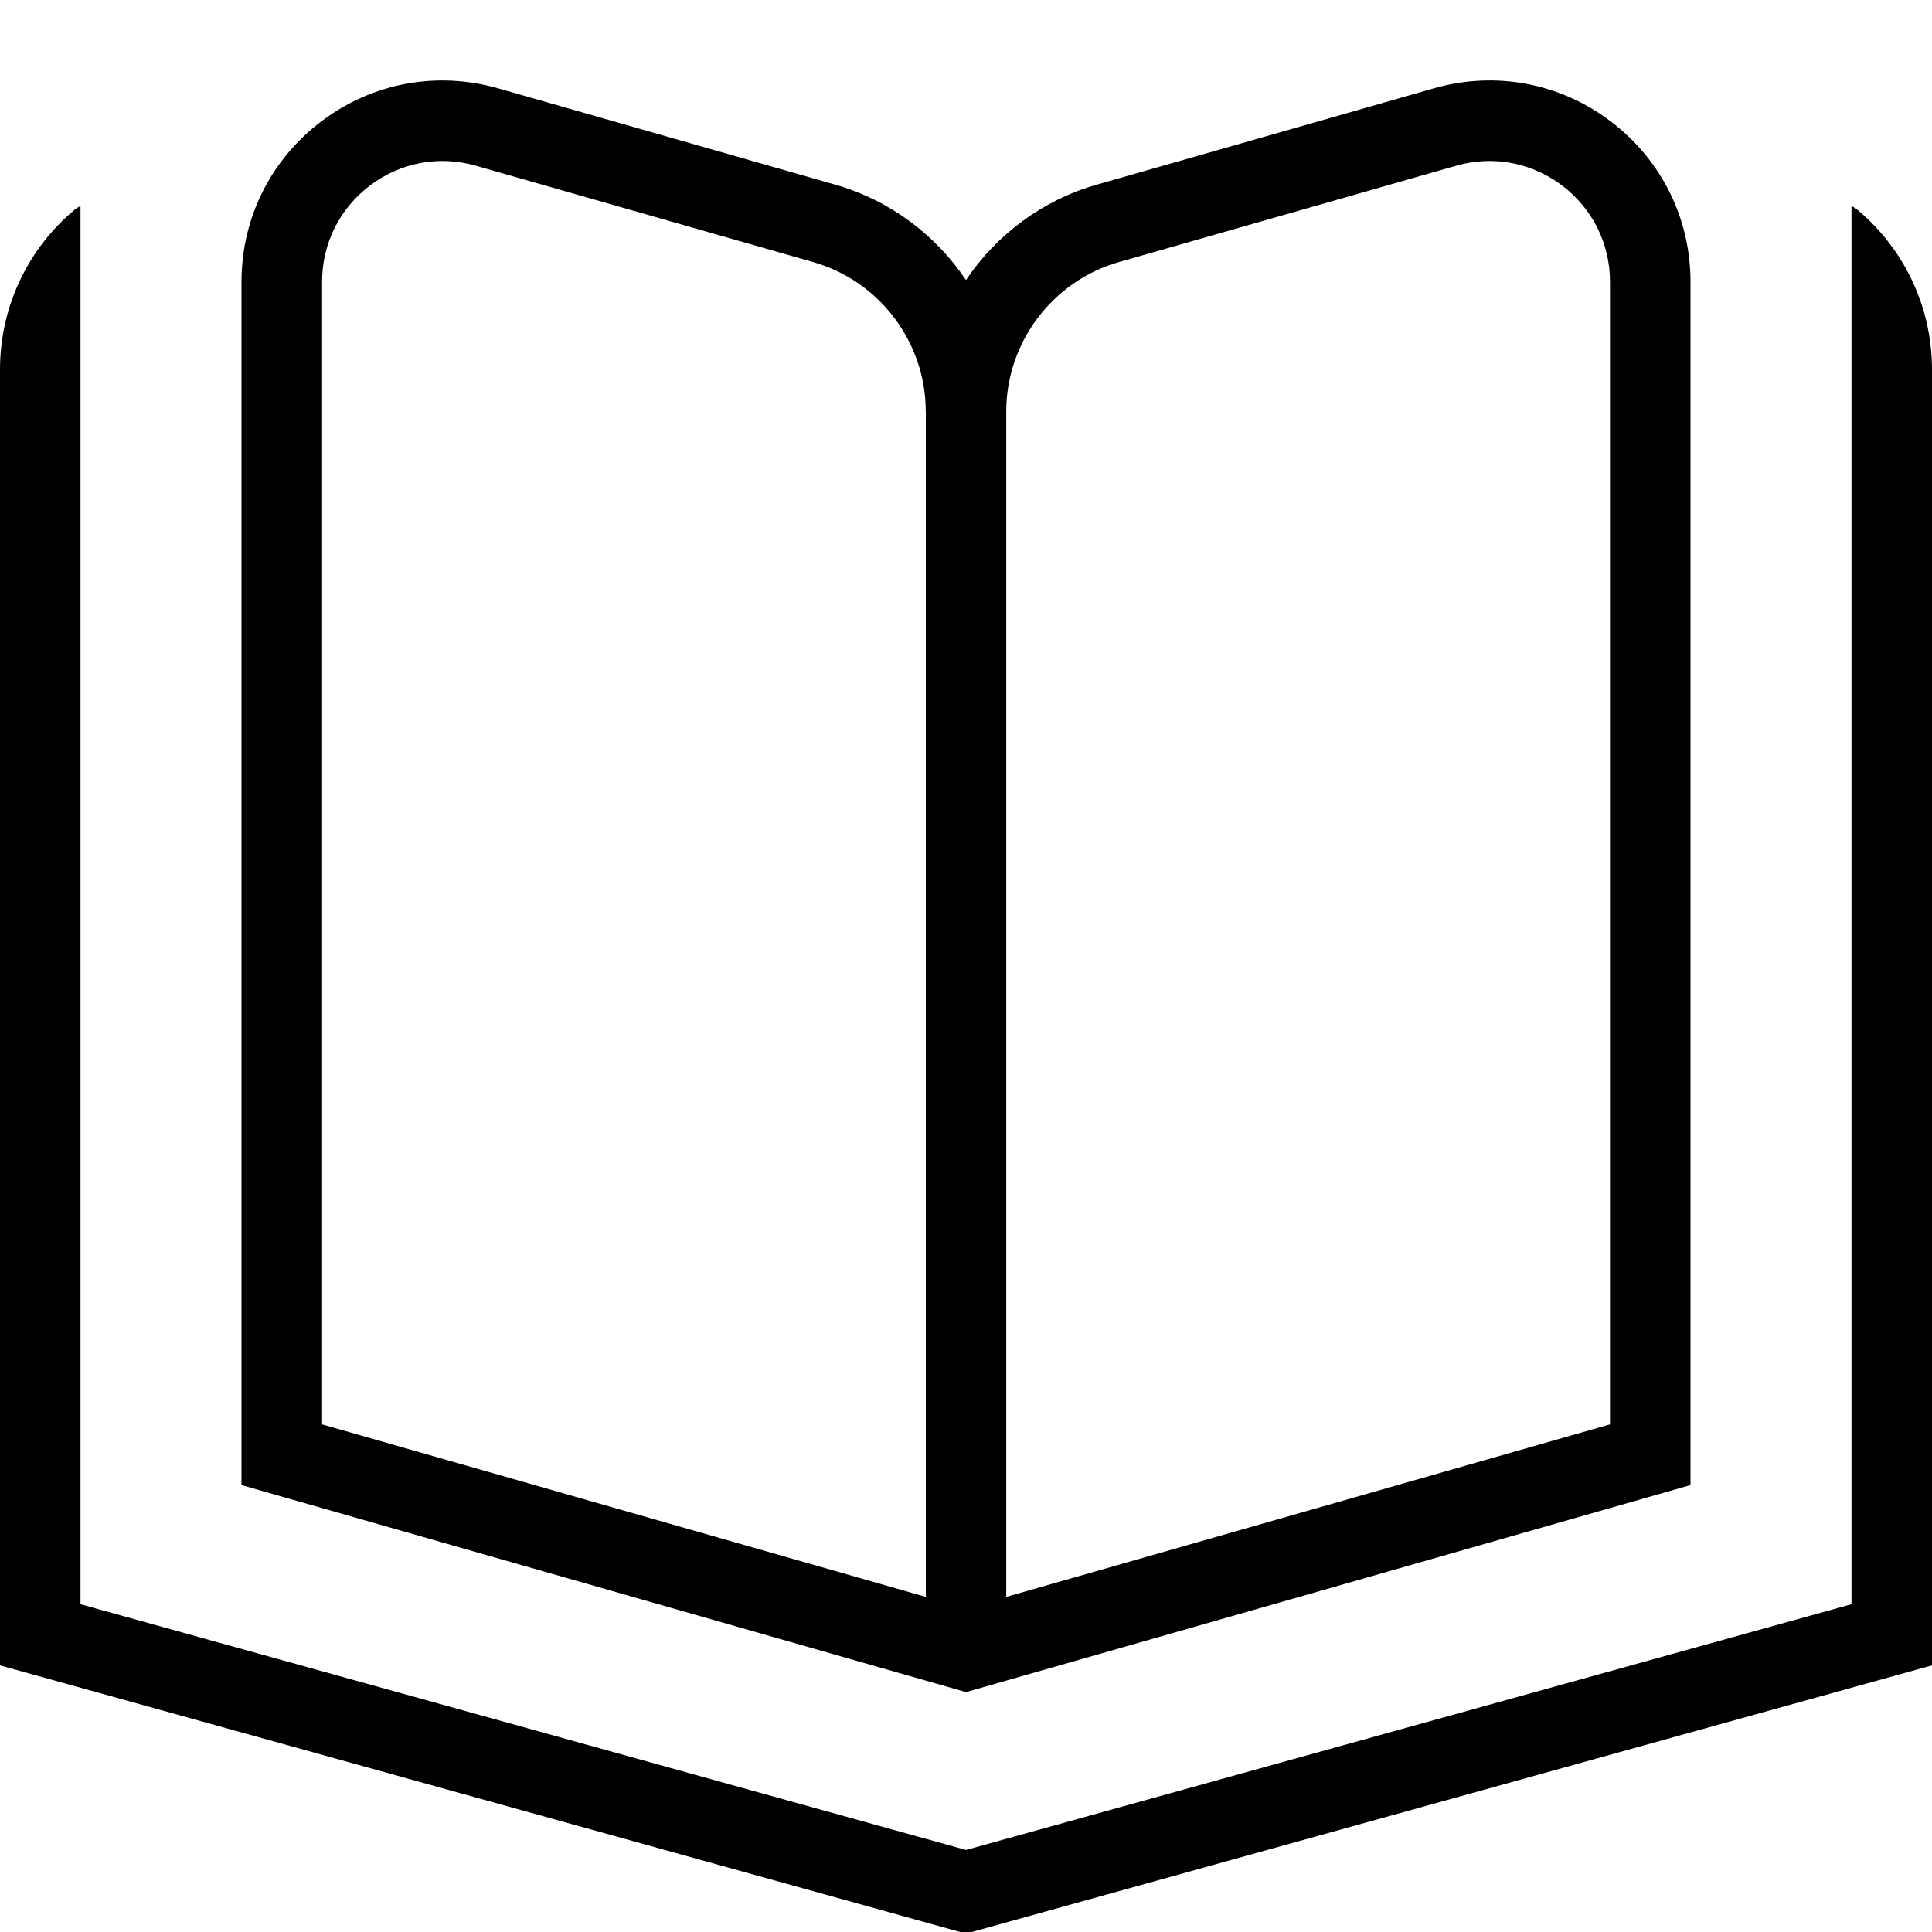 <svg xmlns="http://www.w3.org/2000/svg" id="icon_games" class="icons" data-name="Games icon" viewBox="0 0 24 24">
    <path d="M24,4.591V20.688l-12,3.332L0,20.688V4.591c0-.771,.339-1.496,.931-1.989,.021-.018,.047-.029,.069-.046V19.928l11,3.053,11-3.053V2.556c.022,.017,.047,.028,.069,.046,.592,.494,.931,1.219,.931,1.989ZM12,21.02l-9-2.572V3.501c0-.792,.363-1.519,.995-1.996,.633-.477,1.432-.624,2.192-.408l4.189,1.197c.679,.194,1.247,.624,1.624,1.185,.377-.561,.945-.991,1.624-1.185l4.189-1.197c.76-.217,1.56-.069,2.192,.408,.632,.477,.995,1.205,.995,1.996v14.947l-9,2.572Zm.5-1.183l7.5-2.143V3.501c0-.475-.218-.912-.597-1.198-.265-.199-.579-.303-.899-.303-.139,0-.278,.02-.416,.059l-4.19,1.197c-.823,.235-1.398,.998-1.398,1.854v14.727Zm-1-14.727c0-.857-.575-1.62-1.398-1.854l-4.189-1.197c-.457-.131-.935-.042-1.315,.244-.379,.286-.597,.723-.597,1.198v14.193l7.5,2.143V5.11Z" />
</svg>